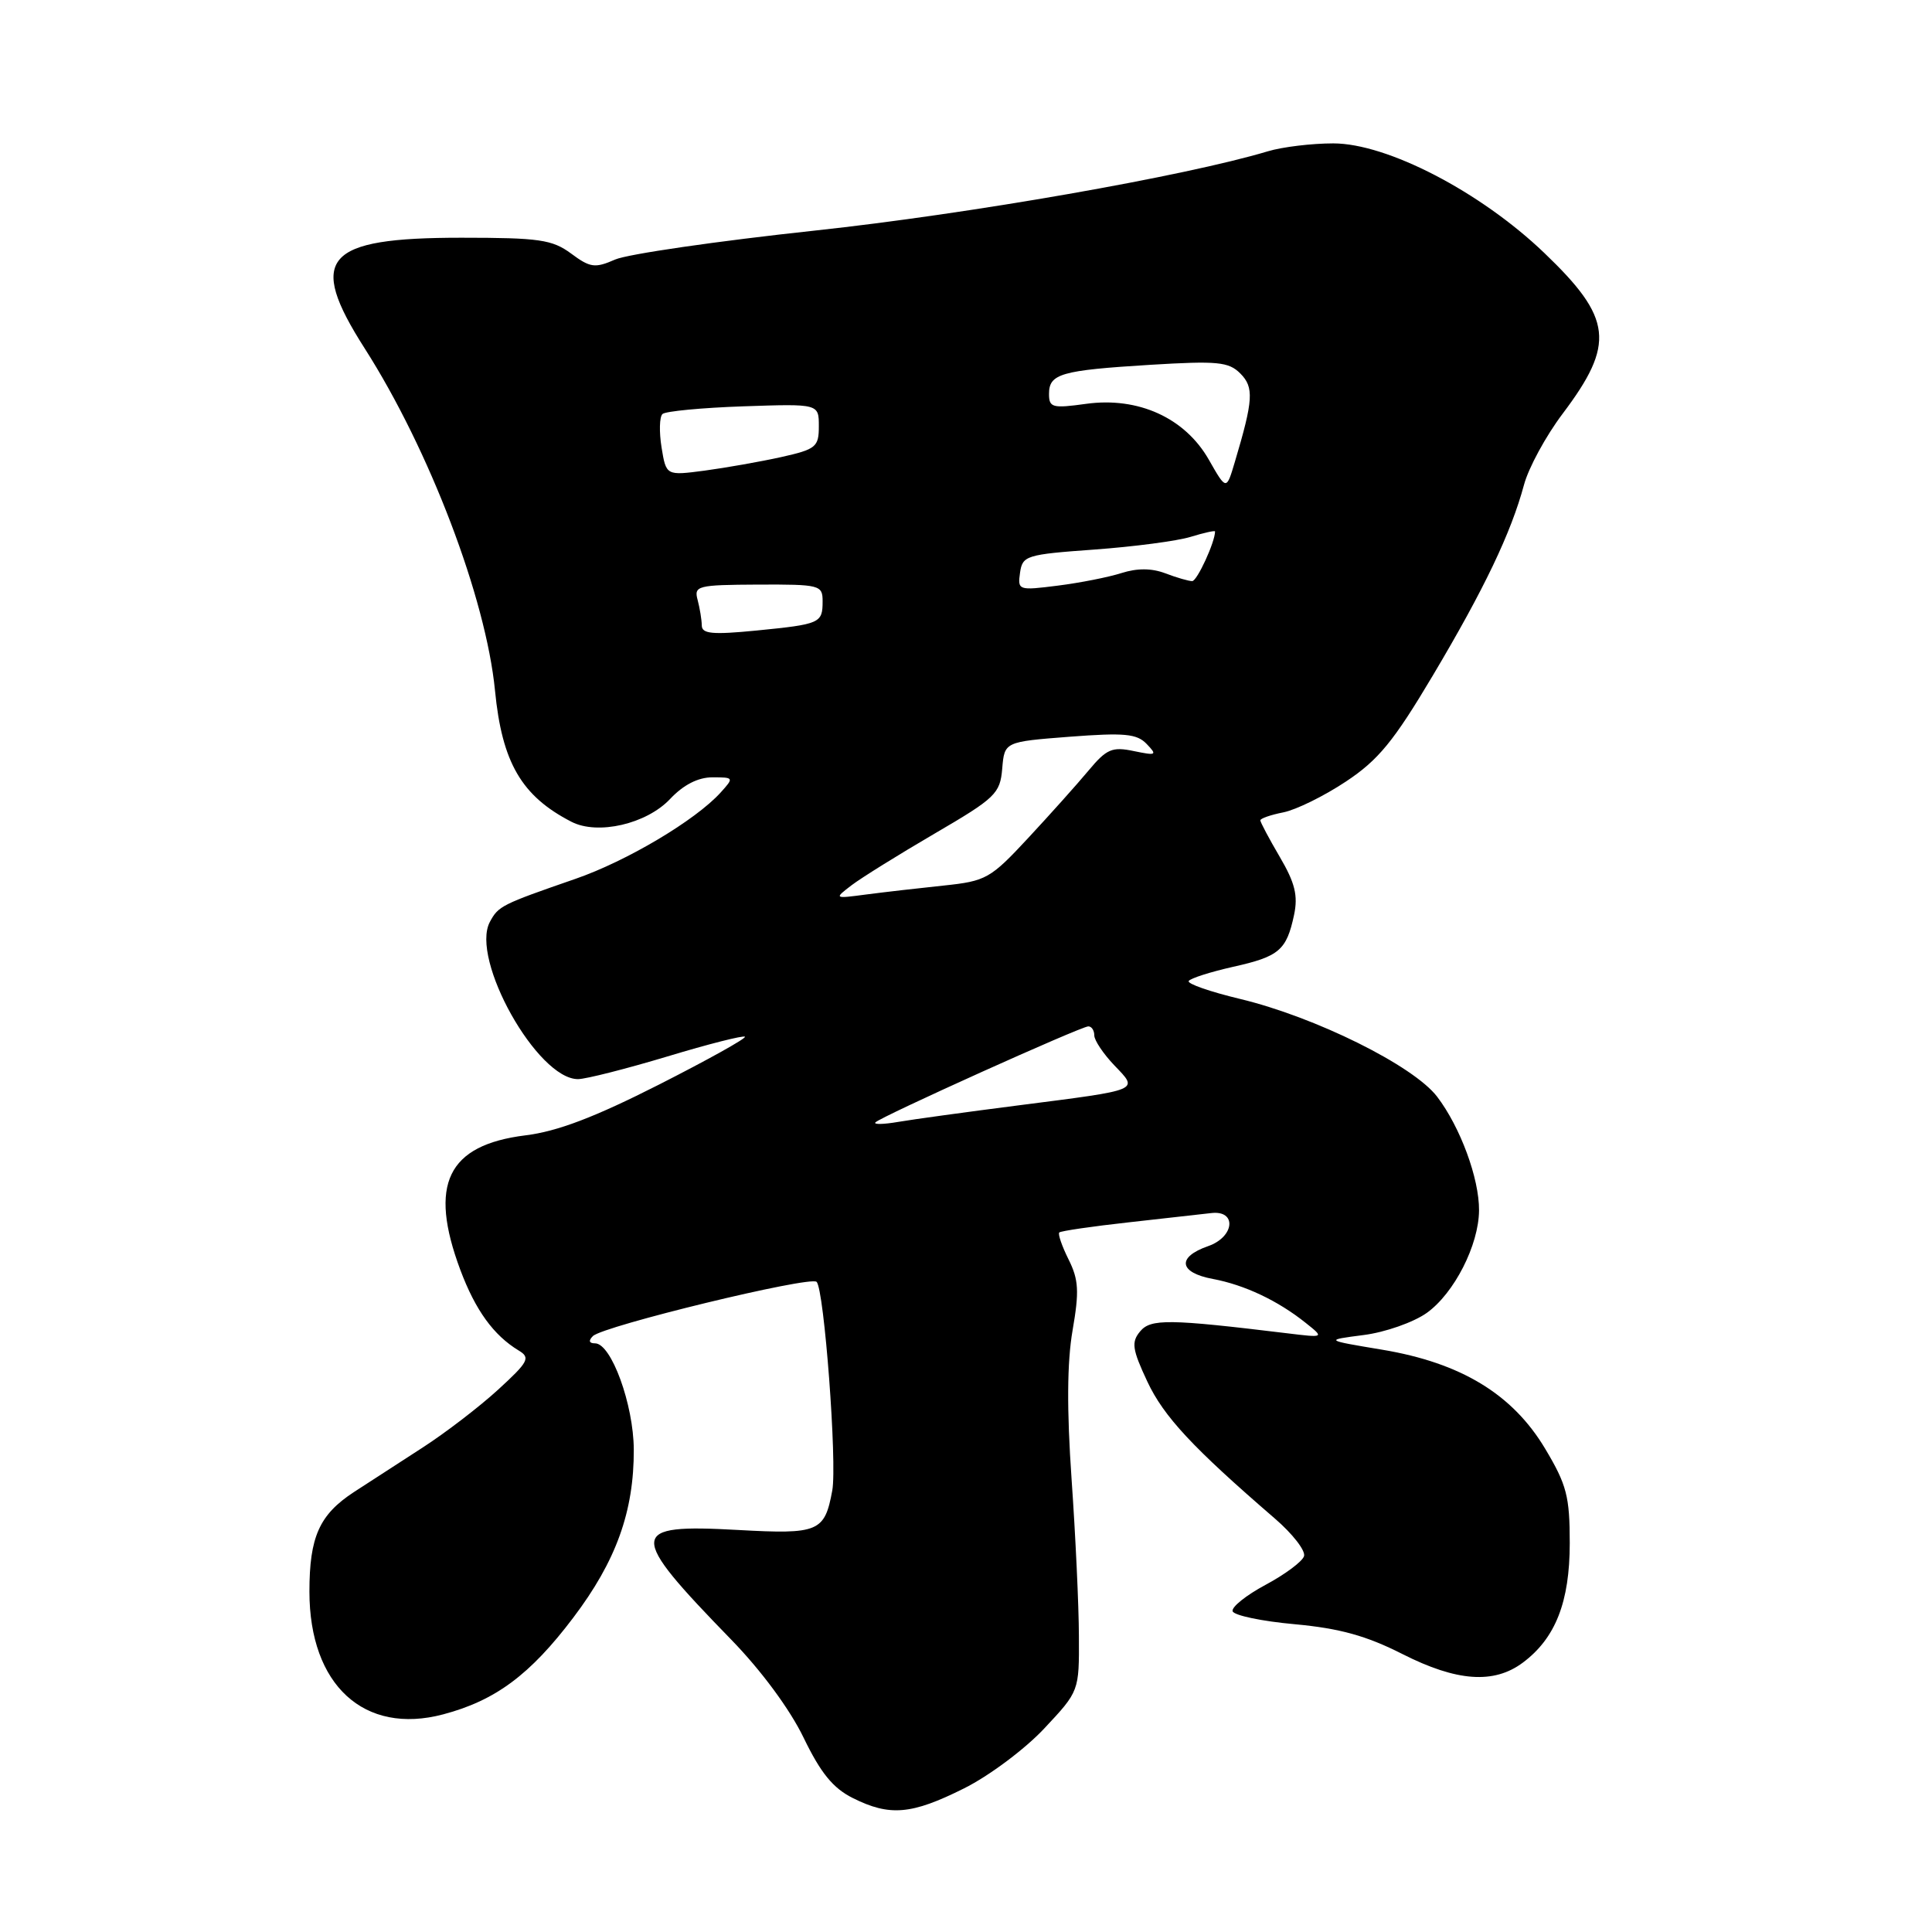 <?xml version="1.0" encoding="UTF-8" standalone="no"?>
<!DOCTYPE svg PUBLIC "-//W3C//DTD SVG 1.1//EN" "http://www.w3.org/Graphics/SVG/1.1/DTD/svg11.dtd" >
<svg xmlns="http://www.w3.org/2000/svg" xmlns:xlink="http://www.w3.org/1999/xlink" version="1.1" viewBox="0 0 256 256">
 <g >
 <path fill="currentColor"
d=" M 127.72 236.98 C 131.06 235.32 135.83 231.75 138.38 229.02 C 143.00 224.09 143.00 224.09 142.96 216.79 C 142.95 212.78 142.51 203.43 141.99 196.00 C 141.35 186.80 141.39 180.52 142.12 176.29 C 143.02 171.10 142.93 169.57 141.59 166.88 C 140.71 165.12 140.16 163.51 140.36 163.31 C 140.56 163.11 144.72 162.50 149.61 161.96 C 154.50 161.42 159.39 160.87 160.48 160.74 C 163.92 160.32 163.60 163.90 160.08 165.12 C 155.90 166.58 156.20 168.63 160.72 169.47 C 164.92 170.26 169.32 172.34 173.00 175.28 C 175.50 177.27 175.50 177.27 170.50 176.66 C 154.86 174.76 152.47 174.73 151.07 176.42 C 149.89 177.84 150.02 178.78 152.03 183.07 C 154.20 187.70 158.05 191.83 168.91 201.20 C 171.27 203.23 173.02 205.48 172.79 206.20 C 172.57 206.91 170.27 208.62 167.69 210.00 C 165.12 211.38 163.15 212.95 163.33 213.50 C 163.51 214.05 167.22 214.83 171.58 215.22 C 177.53 215.77 181.06 216.75 185.83 219.17 C 193.03 222.82 197.95 223.17 201.78 220.31 C 206.11 217.08 208.00 212.27 208.00 204.47 C 208.00 198.29 207.60 196.74 204.74 191.96 C 200.42 184.73 193.58 180.58 183.13 178.84 C 175.50 177.57 175.50 177.57 180.68 176.90 C 183.53 176.54 187.29 175.22 189.05 173.97 C 192.68 171.38 195.95 164.98 195.98 160.38 C 196.01 156.15 193.50 149.35 190.43 145.32 C 187.29 141.20 174.27 134.75 164.30 132.36 C 160.34 131.41 157.29 130.35 157.51 129.99 C 157.73 129.63 160.37 128.79 163.38 128.11 C 169.50 126.75 170.47 125.92 171.47 121.23 C 172.01 118.68 171.60 116.99 169.58 113.55 C 168.16 111.13 167.00 108.94 167.00 108.70 C 167.00 108.45 168.38 107.97 170.06 107.64 C 171.75 107.30 175.47 105.47 178.34 103.56 C 182.64 100.71 184.67 98.23 189.85 89.52 C 196.66 78.07 200.22 70.62 201.94 64.23 C 202.54 61.99 204.84 57.76 207.05 54.83 C 214.05 45.54 213.67 42.17 204.61 33.50 C 196.16 25.41 183.81 19.00 176.66 19.00 C 173.82 19.00 169.91 19.47 167.99 20.05 C 156.99 23.35 128.50 28.34 108.00 30.55 C 95.07 31.94 83.15 33.67 81.51 34.39 C 78.84 35.56 78.21 35.48 75.68 33.60 C 73.17 31.75 71.46 31.50 61.13 31.50 C 42.97 31.50 40.65 34.16 48.32 46.16 C 56.91 59.61 64.39 79.26 65.59 91.50 C 66.52 101.05 69.11 105.49 75.72 108.89 C 79.19 110.68 85.66 109.19 88.79 105.87 C 90.56 103.99 92.50 103.00 94.40 103.00 C 97.25 103.00 97.27 103.04 95.49 105.01 C 92.17 108.68 83.06 114.10 76.23 116.46 C 66.44 119.85 66.04 120.05 64.91 122.16 C 62.28 127.09 71.21 143.02 76.60 142.99 C 77.64 142.98 82.96 141.63 88.42 139.99 C 93.87 138.34 98.50 137.17 98.71 137.37 C 98.91 137.58 93.77 140.44 87.29 143.73 C 78.79 148.04 73.86 149.92 69.62 150.44 C 59.27 151.73 56.76 156.93 61.00 168.28 C 63.00 173.62 65.41 176.94 68.73 178.95 C 70.32 179.90 70.03 180.45 66.00 184.14 C 63.52 186.41 59.02 189.86 56.00 191.81 C 52.98 193.76 48.88 196.41 46.89 197.71 C 42.31 200.71 41.00 203.65 41.00 210.89 C 41.00 223.28 48.25 229.94 58.73 227.16 C 65.64 225.33 70.24 221.92 75.96 214.35 C 81.64 206.85 84.01 200.27 83.98 192.07 C 83.95 186.11 81.00 178.00 78.85 178.00 C 78.05 178.00 77.95 177.65 78.56 177.04 C 79.90 175.70 107.34 169.04 108.20 169.85 C 109.21 170.79 110.94 193.90 110.28 197.50 C 109.27 202.99 108.48 203.32 97.81 202.73 C 83.17 201.92 83.09 203.07 96.90 217.27 C 100.88 221.36 104.68 226.51 106.49 230.27 C 108.75 234.94 110.38 236.94 113.00 238.25 C 117.90 240.70 120.78 240.45 127.72 236.98 Z  M 116.00 148.72 C 116.69 147.97 143.24 136.00 144.21 136.00 C 144.65 136.00 145.00 136.54 145.00 137.20 C 145.00 137.85 146.20 139.64 147.66 141.17 C 150.89 144.54 151.29 144.37 135.00 146.46 C 128.12 147.34 120.92 148.33 119.00 148.66 C 117.08 148.99 115.72 149.02 116.00 148.72 Z  M 112.85 117.29 C 114.14 116.31 119.09 113.23 123.85 110.45 C 131.92 105.74 132.52 105.16 132.80 101.84 C 133.10 98.29 133.10 98.29 141.75 97.62 C 149.00 97.07 150.64 97.22 151.94 98.58 C 153.37 100.07 153.23 100.14 150.23 99.52 C 147.37 98.92 146.63 99.23 144.23 102.11 C 142.73 103.91 139.13 107.93 136.23 111.05 C 131.23 116.43 130.66 116.75 125.05 117.34 C 121.79 117.68 117.19 118.21 114.81 118.52 C 110.50 119.09 110.50 119.09 112.85 117.29 Z  M 92.99 82.88 C 92.98 82.12 92.73 80.60 92.44 79.50 C 91.93 77.62 92.40 77.50 100.45 77.46 C 108.63 77.43 109.00 77.52 109.00 79.66 C 109.00 82.58 108.70 82.71 100.23 83.55 C 94.41 84.12 93.00 83.99 92.99 82.88 Z  M 135.16 75.89 C 135.48 73.62 135.97 73.47 145.00 72.82 C 150.22 72.44 155.96 71.69 157.75 71.14 C 159.54 70.59 161.00 70.27 161.00 70.42 C 161.00 71.83 158.62 77.00 157.97 77.00 C 157.51 77.00 155.91 76.54 154.42 75.97 C 152.60 75.28 150.69 75.27 148.61 75.93 C 146.90 76.48 143.10 77.23 140.16 77.60 C 134.95 78.26 134.83 78.22 135.16 75.89 Z  M 160.17 60.90 C 157.01 55.37 150.83 52.56 143.92 53.51 C 139.45 54.13 139.00 54.01 139.00 52.20 C 139.00 49.52 140.57 49.07 152.42 48.34 C 161.31 47.80 162.80 47.94 164.34 49.48 C 166.18 51.32 166.08 52.97 163.62 61.22 C 162.50 64.99 162.50 64.99 160.17 60.90 Z  M 87.66 59.29 C 87.33 57.23 87.38 55.24 87.78 54.86 C 88.17 54.49 93.00 54.03 98.50 53.84 C 108.50 53.50 108.50 53.50 108.50 56.48 C 108.50 59.23 108.13 59.53 103.49 60.57 C 100.73 61.18 96.18 61.98 93.37 62.36 C 88.27 63.03 88.27 63.03 87.66 59.29 Z "/>
</g>
</svg>